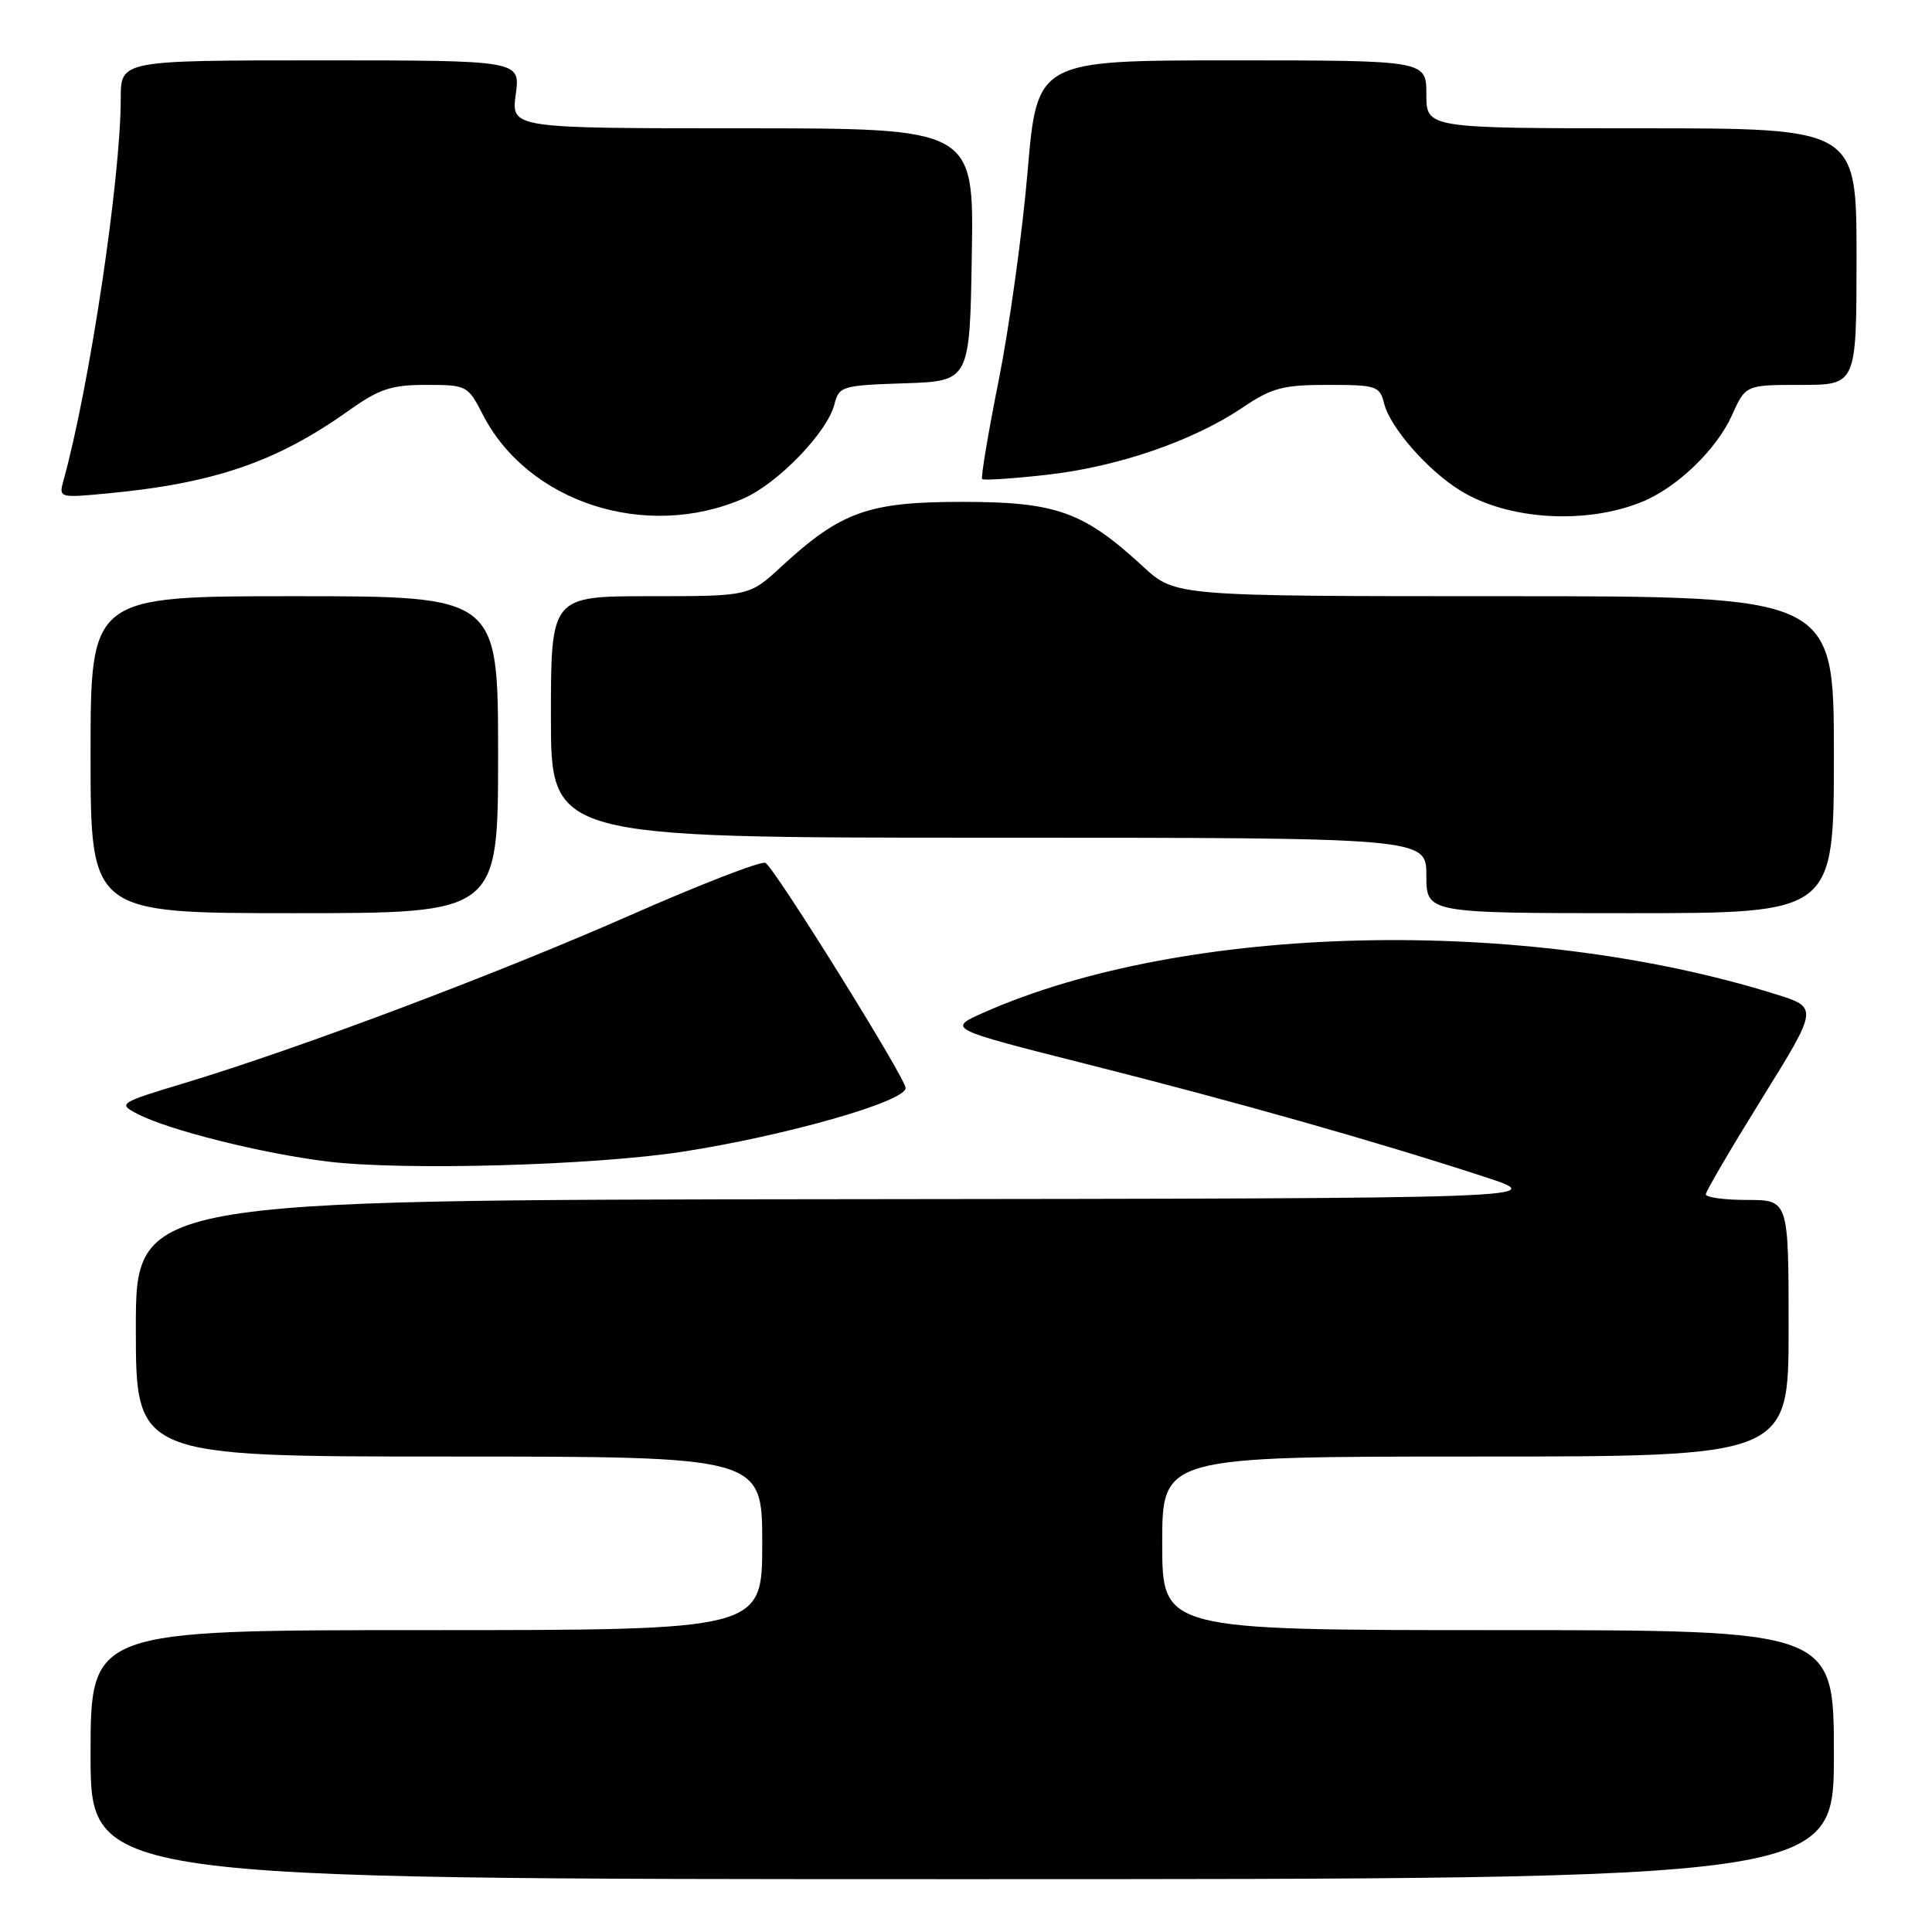 <?xml version="1.0" encoding="UTF-8" standalone="no"?>
<!DOCTYPE svg PUBLIC "-//W3C//DTD SVG 1.1//EN" "http://www.w3.org/Graphics/SVG/1.1/DTD/svg11.dtd" >
<svg xmlns="http://www.w3.org/2000/svg" xmlns:xlink="http://www.w3.org/1999/xlink" version="1.1" viewBox="0 0 256 256">
 <g >
 <path fill="currentColor"
d=" M 243.00 232.50 C 243.00 216.00 243.00 216.00 198.50 216.00 C 154.00 216.00 154.00 216.00 154.00 204.50 C 154.00 193.00 154.00 193.00 195.50 193.00 C 237.00 193.00 237.00 193.00 237.00 176.00 C 237.00 159.00 237.00 159.00 231.50 159.00 C 228.47 159.00 226.01 158.66 226.03 158.25 C 226.04 157.84 229.41 152.10 233.50 145.50 C 240.94 133.50 240.94 133.50 235.26 131.73 C 201.91 121.32 157.01 122.36 130.35 134.17 C 125.50 136.32 125.50 136.32 144.00 141.00 C 163.93 146.03 182.16 151.20 196.50 155.87 C 205.50 158.80 205.50 158.80 111.75 158.90 C 18.00 159.00 18.00 159.00 18.00 176.00 C 18.00 193.00 18.00 193.00 59.50 193.00 C 101.00 193.00 101.00 193.00 101.00 204.50 C 101.00 216.00 101.00 216.00 56.50 216.00 C 12.00 216.00 12.00 216.00 12.00 232.50 C 12.00 249.00 12.00 249.00 127.50 249.00 C 243.00 249.00 243.00 249.00 243.00 232.50 Z  M 90.50 152.60 C 104.15 150.48 120.00 145.96 120.00 144.17 C 120.00 142.86 102.49 114.74 101.41 114.33 C 100.78 114.09 92.67 117.23 83.38 121.33 C 65.70 129.11 39.76 138.88 24.52 143.49 C 15.77 146.13 15.61 146.24 18.16 147.57 C 22.28 149.74 34.76 152.86 43.50 153.92 C 53.56 155.13 78.67 154.43 90.50 152.60 Z  M 66.00 100.00 C 66.00 79.00 66.00 79.00 39.00 79.00 C 12.00 79.00 12.00 79.00 12.00 100.00 C 12.00 121.00 12.00 121.00 39.00 121.00 C 66.00 121.00 66.00 121.00 66.00 100.00 Z  M 243.00 100.00 C 243.00 79.00 243.00 79.00 199.36 79.00 C 155.72 79.00 155.72 79.00 151.46 75.07 C 143.56 67.79 139.96 66.50 127.50 66.50 C 115.04 66.50 111.44 67.79 103.54 75.07 C 99.28 79.00 99.28 79.00 86.14 79.00 C 73.00 79.00 73.00 79.00 73.00 95.00 C 73.00 111.00 73.00 111.00 131.00 111.00 C 189.00 111.00 189.00 111.00 189.00 116.00 C 189.00 121.00 189.00 121.00 216.00 121.00 C 243.00 121.00 243.00 121.00 243.00 100.00 Z  M 98.50 66.06 C 103.06 64.08 109.65 57.26 110.57 53.56 C 111.17 51.18 111.57 51.06 119.85 50.79 C 128.50 50.50 128.50 50.50 128.77 33.75 C 129.05 17.00 129.05 17.00 98.39 17.00 C 67.73 17.00 67.73 17.00 68.34 12.50 C 68.96 8.00 68.96 8.00 42.48 8.00 C 16.00 8.00 16.00 8.00 16.00 13.04 C 16.00 23.66 11.85 51.30 8.39 63.75 C 7.78 65.95 7.90 65.98 14.13 65.39 C 28.38 64.05 36.64 61.22 46.25 54.38 C 50.26 51.53 51.86 51.00 56.48 51.00 C 61.84 51.00 62.00 51.09 63.94 54.87 C 69.91 66.59 85.61 71.67 98.50 66.06 Z  M 217.57 66.50 C 222.20 64.62 227.43 59.59 229.48 55.05 C 231.30 51.00 231.30 51.00 238.65 51.00 C 246.00 51.00 246.00 51.00 246.00 34.00 C 246.00 17.00 246.00 17.00 217.50 17.00 C 189.00 17.00 189.00 17.00 189.00 12.50 C 189.00 8.00 189.00 8.00 163.21 8.00 C 137.42 8.00 137.42 8.00 136.16 22.75 C 135.47 30.86 133.75 43.26 132.35 50.31 C 130.94 57.36 129.95 63.28 130.14 63.48 C 130.34 63.67 134.21 63.42 138.74 62.91 C 148.10 61.86 158.09 58.43 164.64 54.01 C 168.52 51.39 169.99 51.00 175.94 51.00 C 182.39 51.00 182.82 51.14 183.41 53.48 C 184.20 56.65 189.17 62.33 193.50 65.00 C 199.80 68.90 210.12 69.54 217.57 66.50 Z "/>
</g>
</svg>